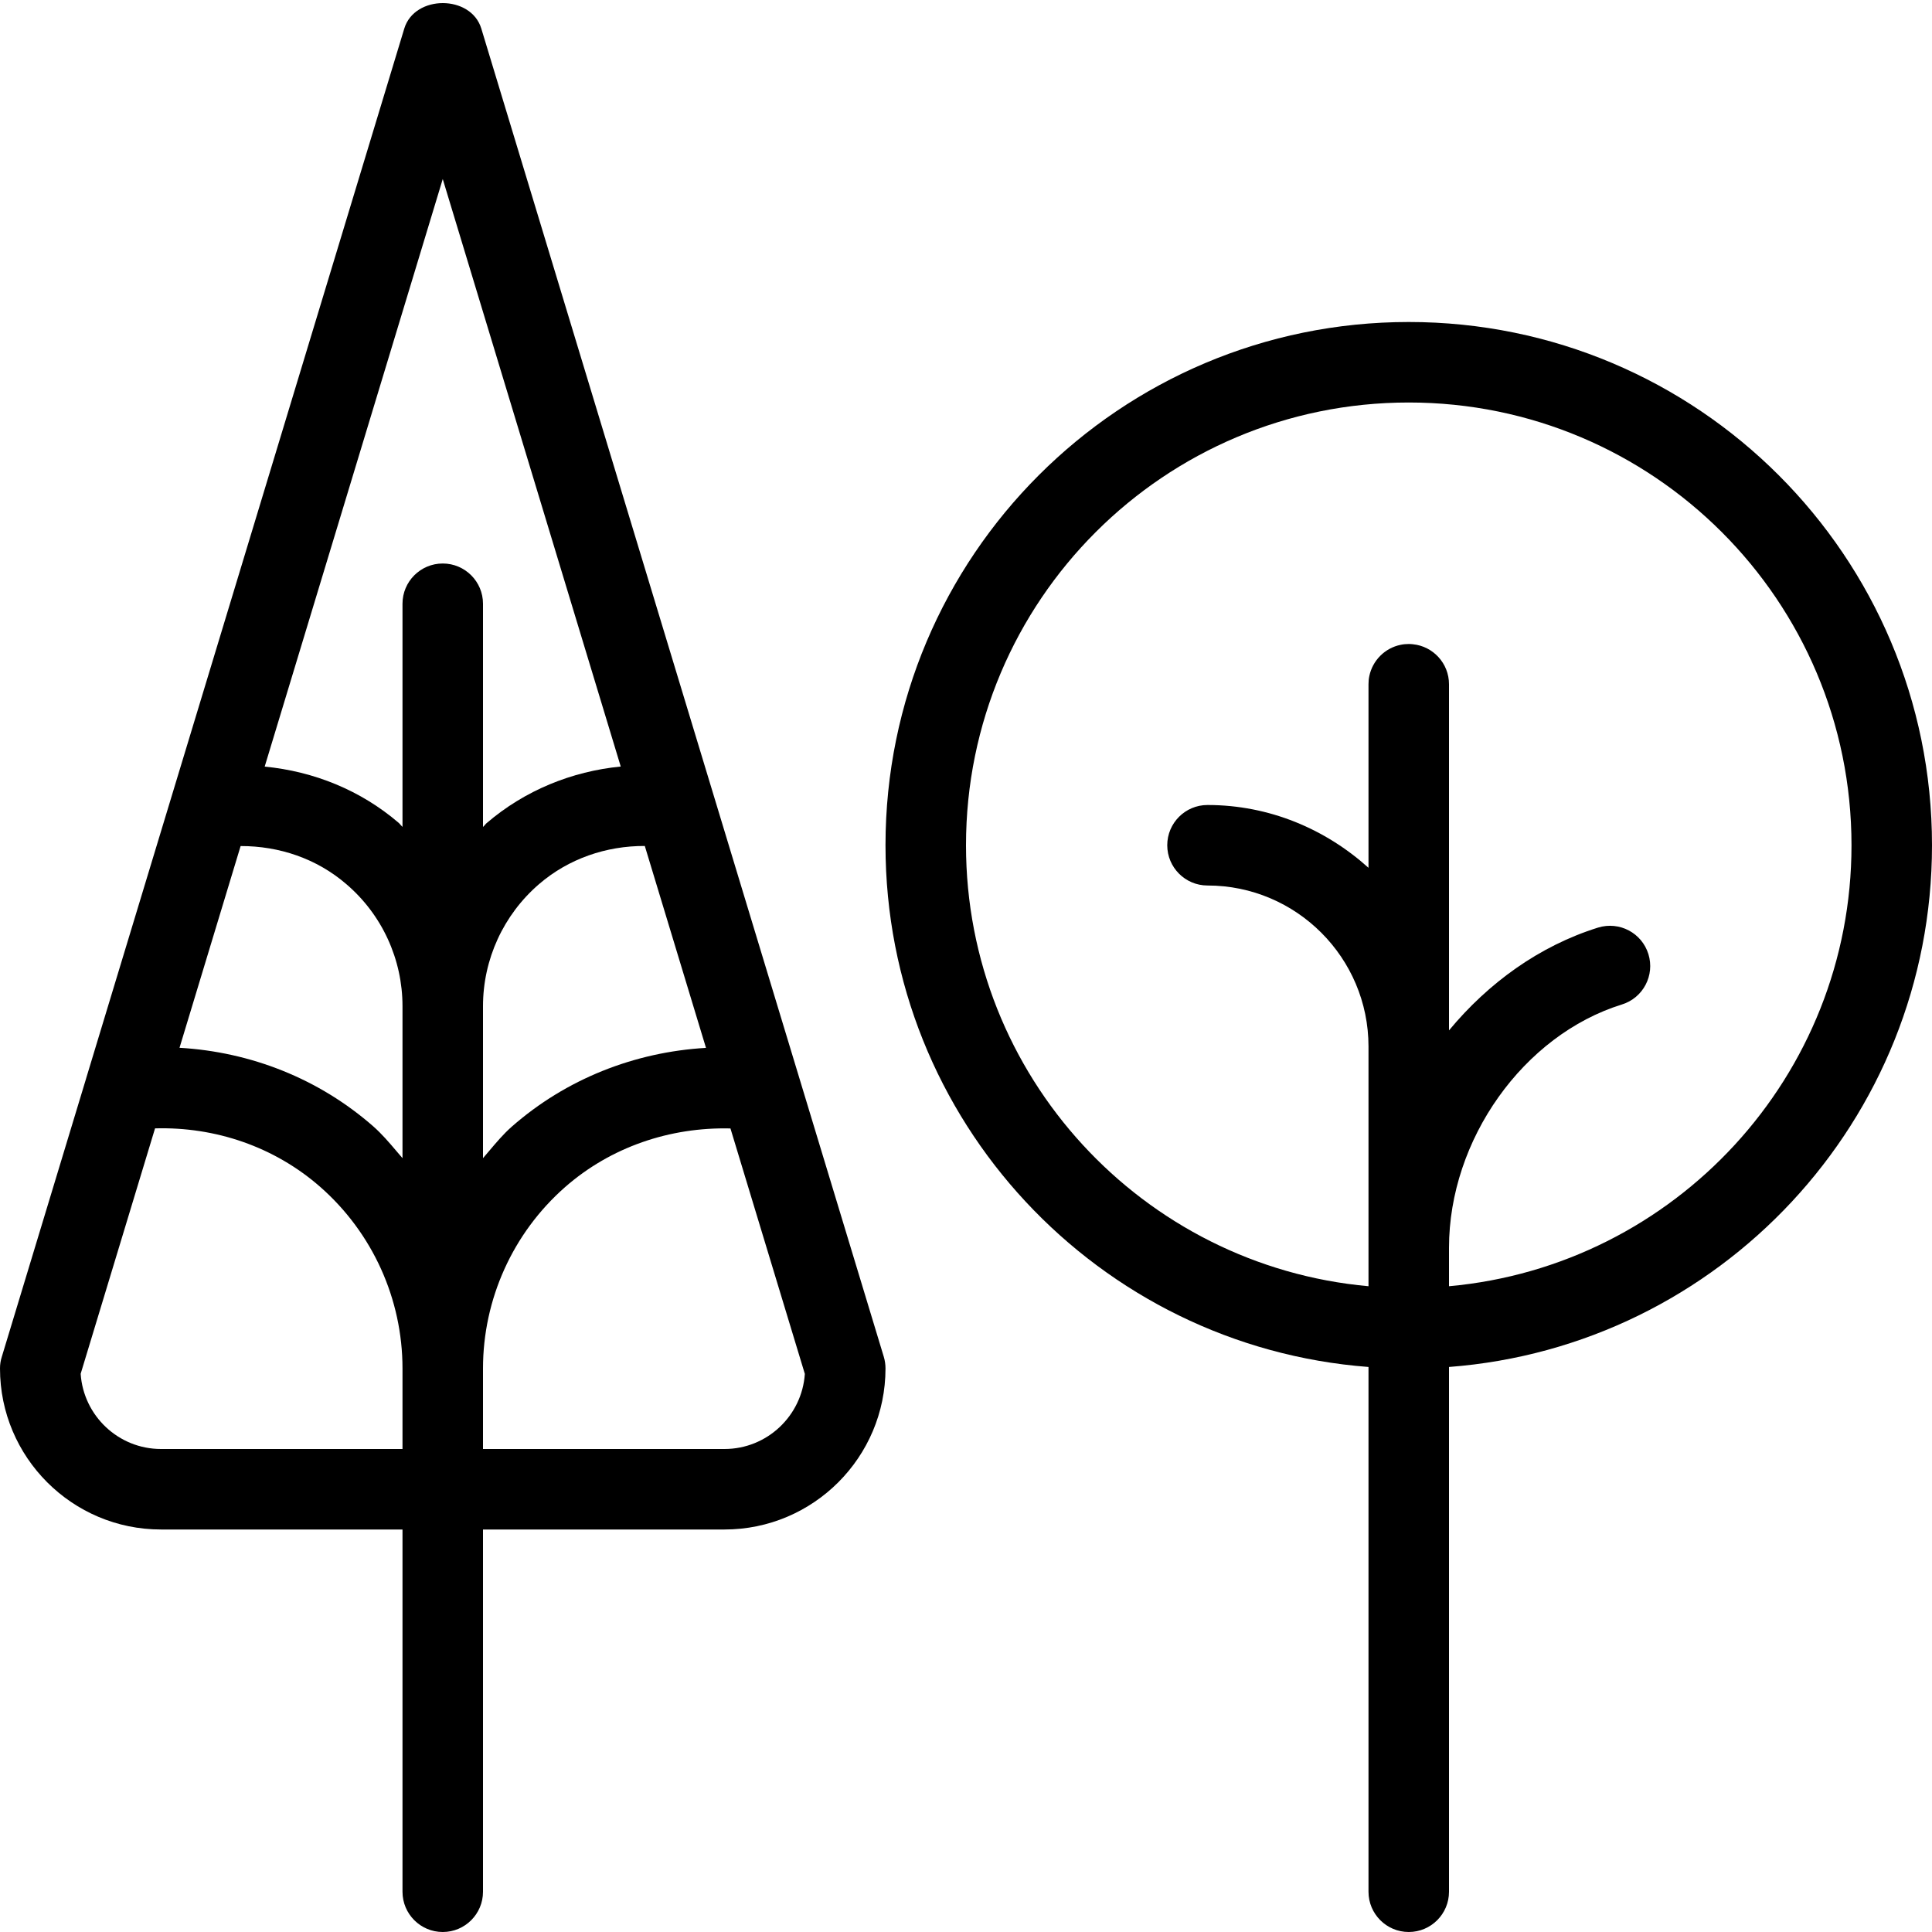 <svg width="24" height="24" viewBox="0 0 24 24" fill="none" xmlns="http://www.w3.org/2000/svg">
<g clip-path="url(#clip0_344_13328)">
<path fill-rule="evenodd" clip-rule="evenodd" d="M5.022 0.355C5.15 -0.067 5.851 -0.067 5.979 0.355L10.979 16.855C10.993 16.902 11 16.951 11 17C11 18.103 10.103 19 9 19H6V23.5C6 23.776 5.776 24 5.5 24C5.224 24 5 23.776 5 23.5V19H2C0.897 19 0 18.103 0 17C0 16.951 0.007 16.902 0.022 16.856L1.07 13.397V13.396L5.022 0.355ZM4.301 10.982C3.934 10.666 3.469 10.509 2.989 10.51L2.23 13.016C3.114 13.067 3.963 13.4 4.639 13.994C4.744 14.087 4.833 14.191 4.922 14.296C4.948 14.326 4.974 14.357 5 14.387V12.5C5 11.916 4.746 11.362 4.301 10.982ZM6.696 10.983C6.254 11.364 6 11.917 6 12.5V14.387C6.025 14.358 6.05 14.328 6.075 14.299C6.164 14.194 6.252 14.089 6.356 13.997C7.032 13.403 7.882 13.069 8.77 13.017L8.01 10.509C7.532 10.507 7.064 10.666 6.696 10.983ZM7.711 9.522L5.5 2.224L3.288 9.523C3.897 9.582 4.48 9.816 4.953 10.222C4.962 10.23 4.97 10.239 4.977 10.248C4.984 10.256 4.992 10.264 5 10.272V7.5C5 7.224 5.224 7 5.5 7C5.776 7 6 7.224 6 7.5V10.273C6.009 10.265 6.016 10.257 6.023 10.249C6.029 10.241 6.036 10.233 6.044 10.226C6.518 9.819 7.102 9.582 7.711 9.522ZM1.002 17.066C1.037 17.587 1.471 18 2 18H5V17C5 16.137 4.628 15.315 3.979 14.745C3.409 14.245 2.675 13.996 1.926 14.017L1.002 17.066ZM6 18H9C9.529 18 9.963 17.587 9.998 17.067L9.074 14.018C8.323 14 7.587 14.248 7.018 14.748C6.371 15.317 6 16.139 6 17V18Z" fill="black"/>
<path fill-rule="evenodd" clip-rule="evenodd" d="M11 10.5C11 13.922 13.644 16.726 17 16.981V23.5C17 23.776 17.224 24 17.5 24C17.776 24 18 23.776 18 23.5V16.981C21.356 16.726 24 13.922 24 10.5C24 6.91 21.09 4 17.5 4C13.91 4 11 6.91 11 10.5ZM17.551 8.003C17.534 8.001 17.517 8 17.5 8C17.466 8 17.433 8.003 17.4 8.01C17.205 8.049 17.05 8.204 17.01 8.399C17.003 8.432 17 8.465 17 8.5V10.78C16.468 10.301 15.771 10 15 10C14.724 10 14.5 10.224 14.5 10.5C14.5 10.776 14.724 11 15 11C16.103 11 17 11.897 17 13V15.978C14.197 15.725 12 13.369 12 10.5C12 7.462 14.462 5 17.5 5C20.538 5 23 7.462 23 10.5C23 13.369 20.803 15.725 18 15.978V15.5C18 14.158 18.924 12.858 20.148 12.478C20.412 12.396 20.559 12.116 20.477 11.852C20.395 11.589 20.117 11.441 19.851 11.523C19.122 11.751 18.489 12.21 18 12.8V8.5C18 8.241 17.803 8.028 17.551 8.003Z" fill="black"/>
</g>
<defs>
<clipPath id="clip0_344_13328">
<rect width="24" height="24" fill="white"/>
</clipPath>
</defs>
</svg>
